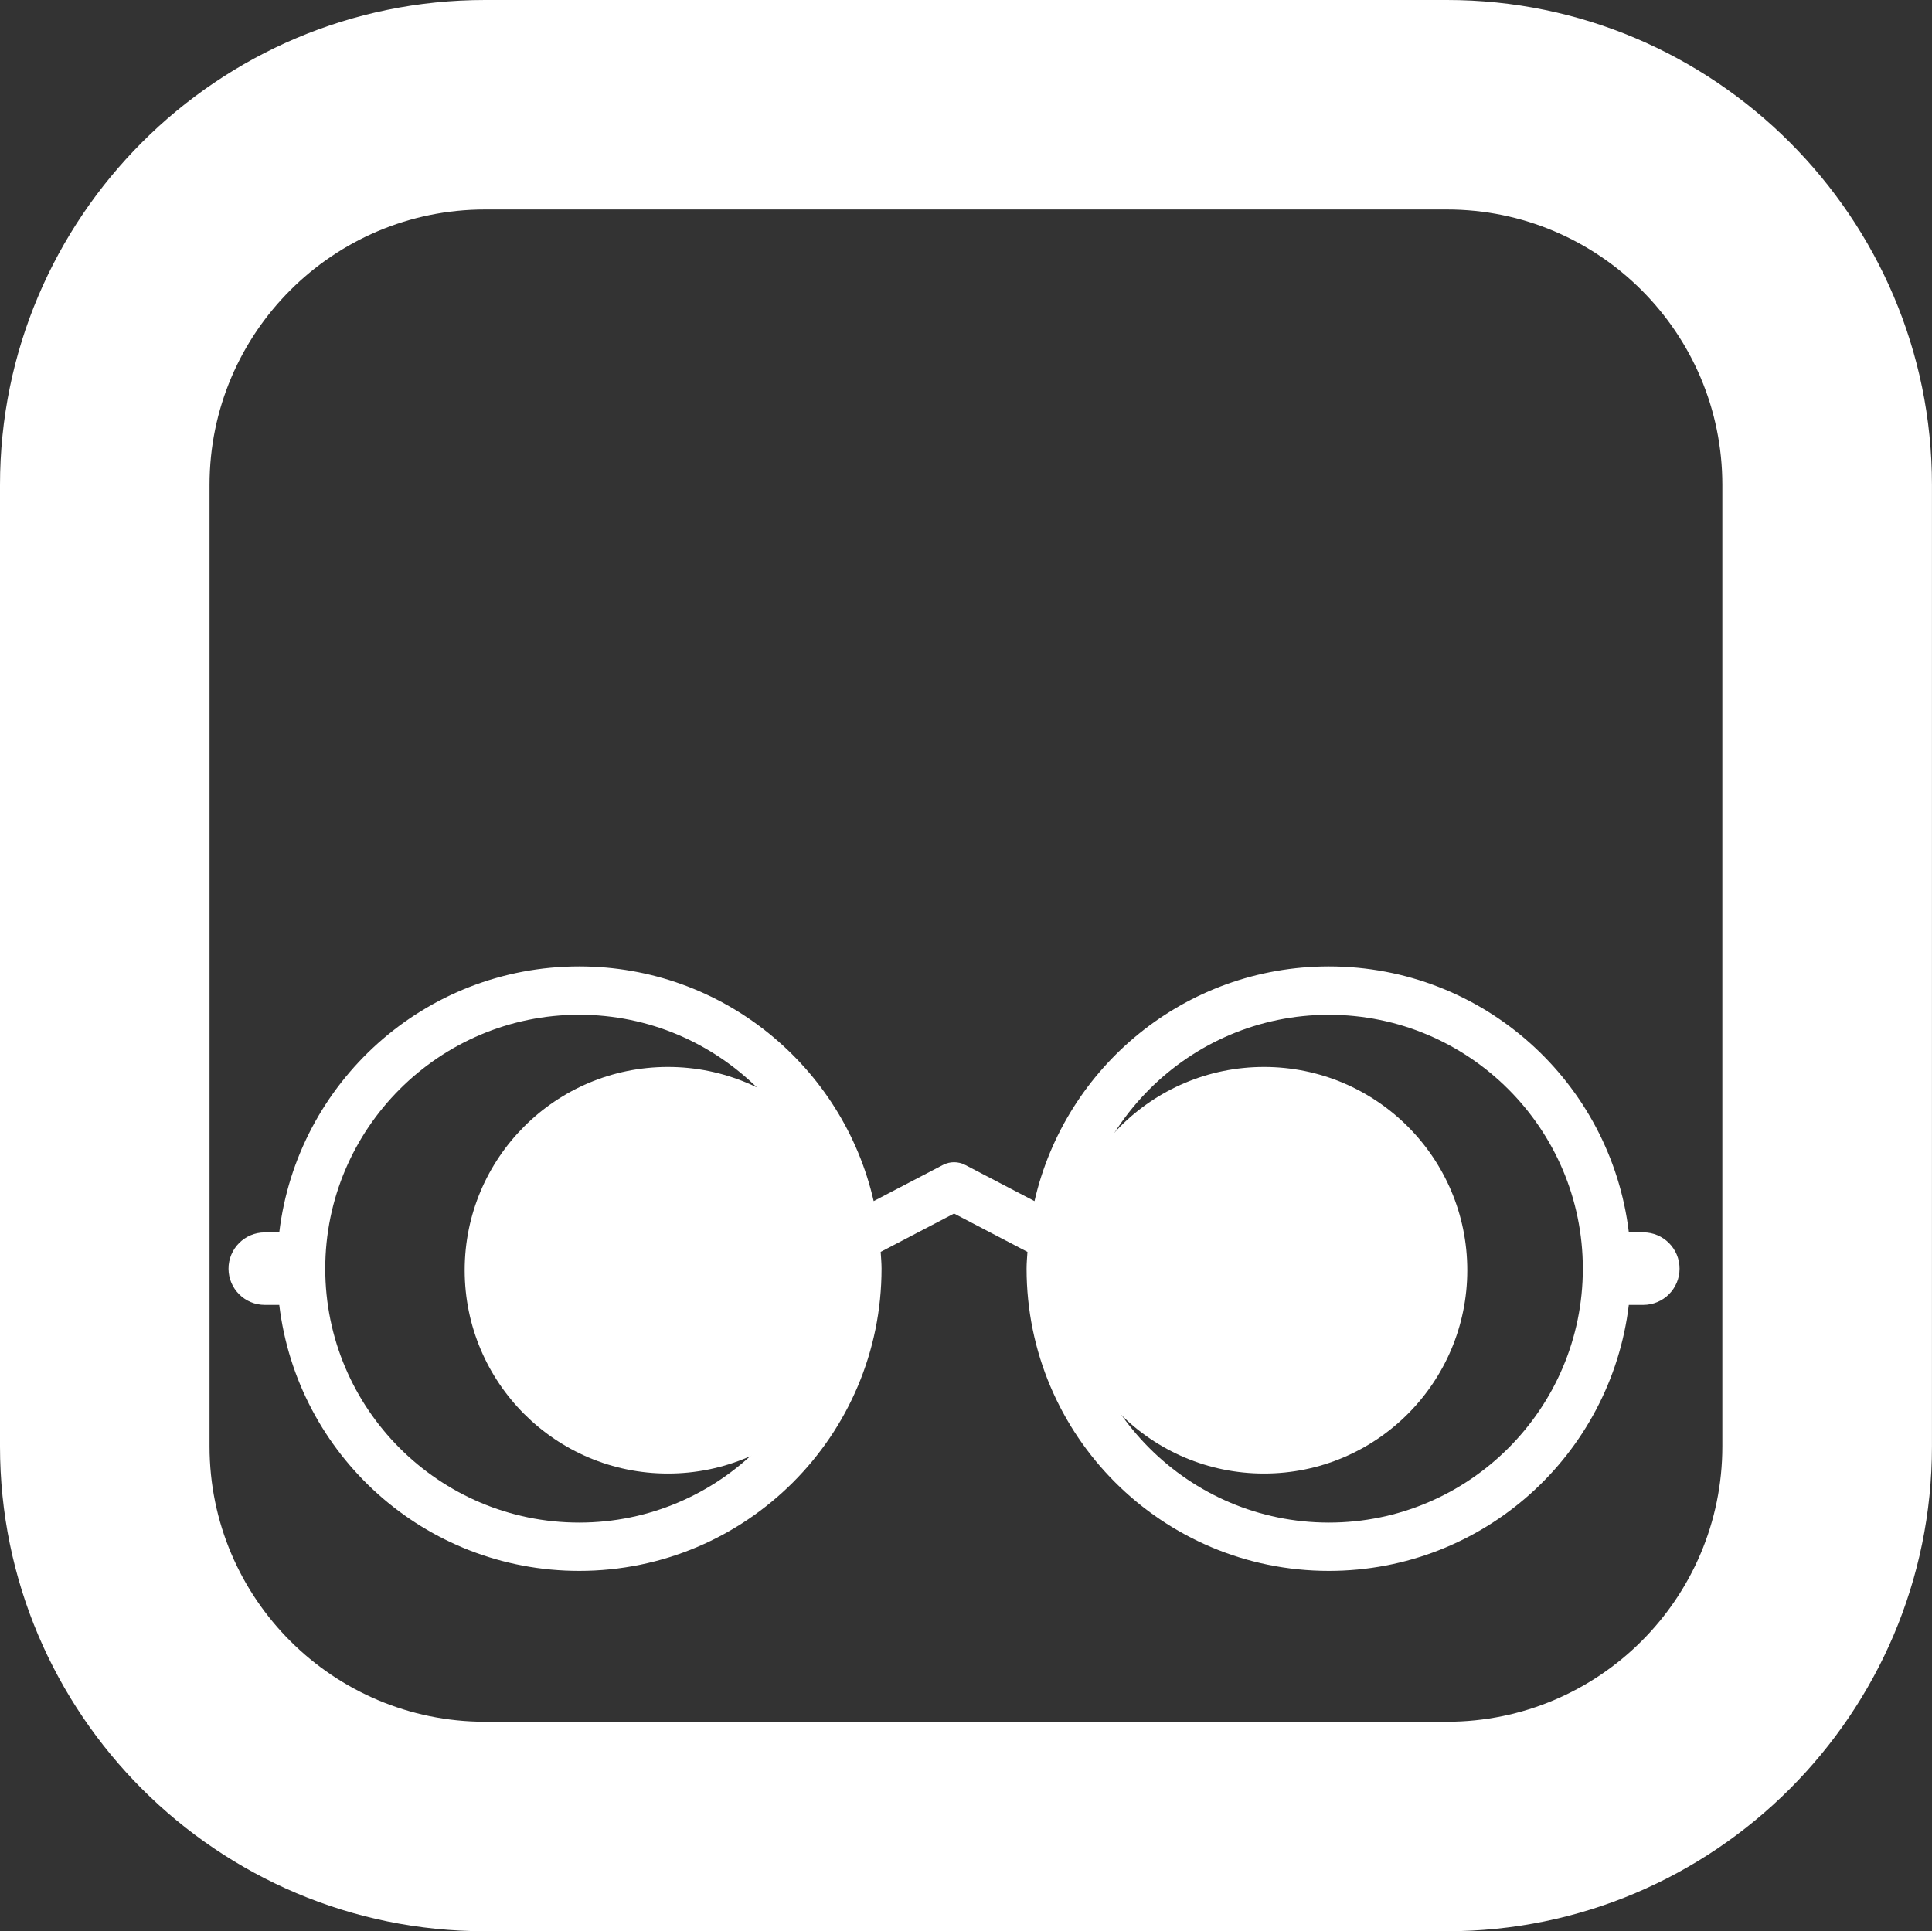 <?xml version="1.0" encoding="UTF-8"?>
<svg id="Layer_2" data-name="Layer 2" xmlns="http://www.w3.org/2000/svg" viewBox="0 0 466 465.87">
  <rect x="0" y="0" width="466" height="465.87" fill="#333333" stroke="none"/>
  <defs>
    <style>
      .cls-1 {
        fill: #fff;
        stroke-width: 0px;
      }
    </style>
  </defs>
  <g id="Layer_1-2" data-name="Layer 1">
    <g>
      <path class="cls-1" d="m161.11,355.46c-27.08,0-49.03-21.95-49.03-49.05s21.95-49.03,49.03-49.03,49.03,21.95,49.03,49.03-21.93,49.05-49.03,49.05"/>
      <path class="cls-1" d="m304.88,355.46c-27.08,0-49.03-21.95-49.03-49.05s21.95-49.03,49.03-49.03,49.03,21.95,49.03,49.03-21.93,49.05-49.03,49.05"/>
      <path class="cls-1" d="m50.54,116.98c0-36.72,29.85-66.44,66.44-66.44h232.03c36.59,0,66.42,29.72,66.42,66.44v231.93c0,36.7-29.83,66.42-66.42,66.42H116.98c-36.59,0-66.44-29.72-66.44-66.42V116.98ZM349.02,0H116.98C52.45,0,0,52.47,0,116.98v231.93c0,64.51,52.45,116.96,116.98,116.96h232.03c64.4,0,116.98-52.45,116.98-116.96V116.98C466,52.47,413.42,0,349.02,0"/>
    </g>
    <path class="cls-1" d="m396.37,297.29h-3.49c-4.32-36.14-35.04-64.16-72.34-64.16-34.66,0-63.61,24.2-71.02,56.61l-16.7-8.72c-1.69-.88-3.71-.88-5.39,0l-16.7,8.72c-7.41-32.41-36.36-56.61-71.02-56.61-37.31,0-68.02,28.03-72.35,64.16h-3.49c-4.84,0-8.75,3.92-8.75,8.75s3.92,8.74,8.75,8.74h3.49c4.33,36.14,35.04,64.16,72.35,64.16,40.27,0,72.92-32.64,72.92-72.92,0-1.36-.13-2.68-.21-4.03l17.7-9.25,17.7,9.25c-.08,1.33-.21,2.67-.21,4.03,0,40.27,32.65,72.92,72.92,72.92,37.3,0,68-28.02,72.34-64.16h3.49c4.84,0,8.75-3.92,8.75-8.75s-3.92-8.75-8.75-8.75h.01Zm-256.67,70c-33.78,0-61.25-27.48-61.25-61.25s27.48-61.25,61.25-61.25,61.25,27.48,61.25,61.25-27.48,61.25-61.25,61.25Zm180.83,0c-33.78,0-61.25-27.48-61.25-61.25s27.48-61.24,61.25-61.24,61.25,27.48,61.25,61.24-27.48,61.25-61.25,61.25Z"/>
  </g>
</svg>
